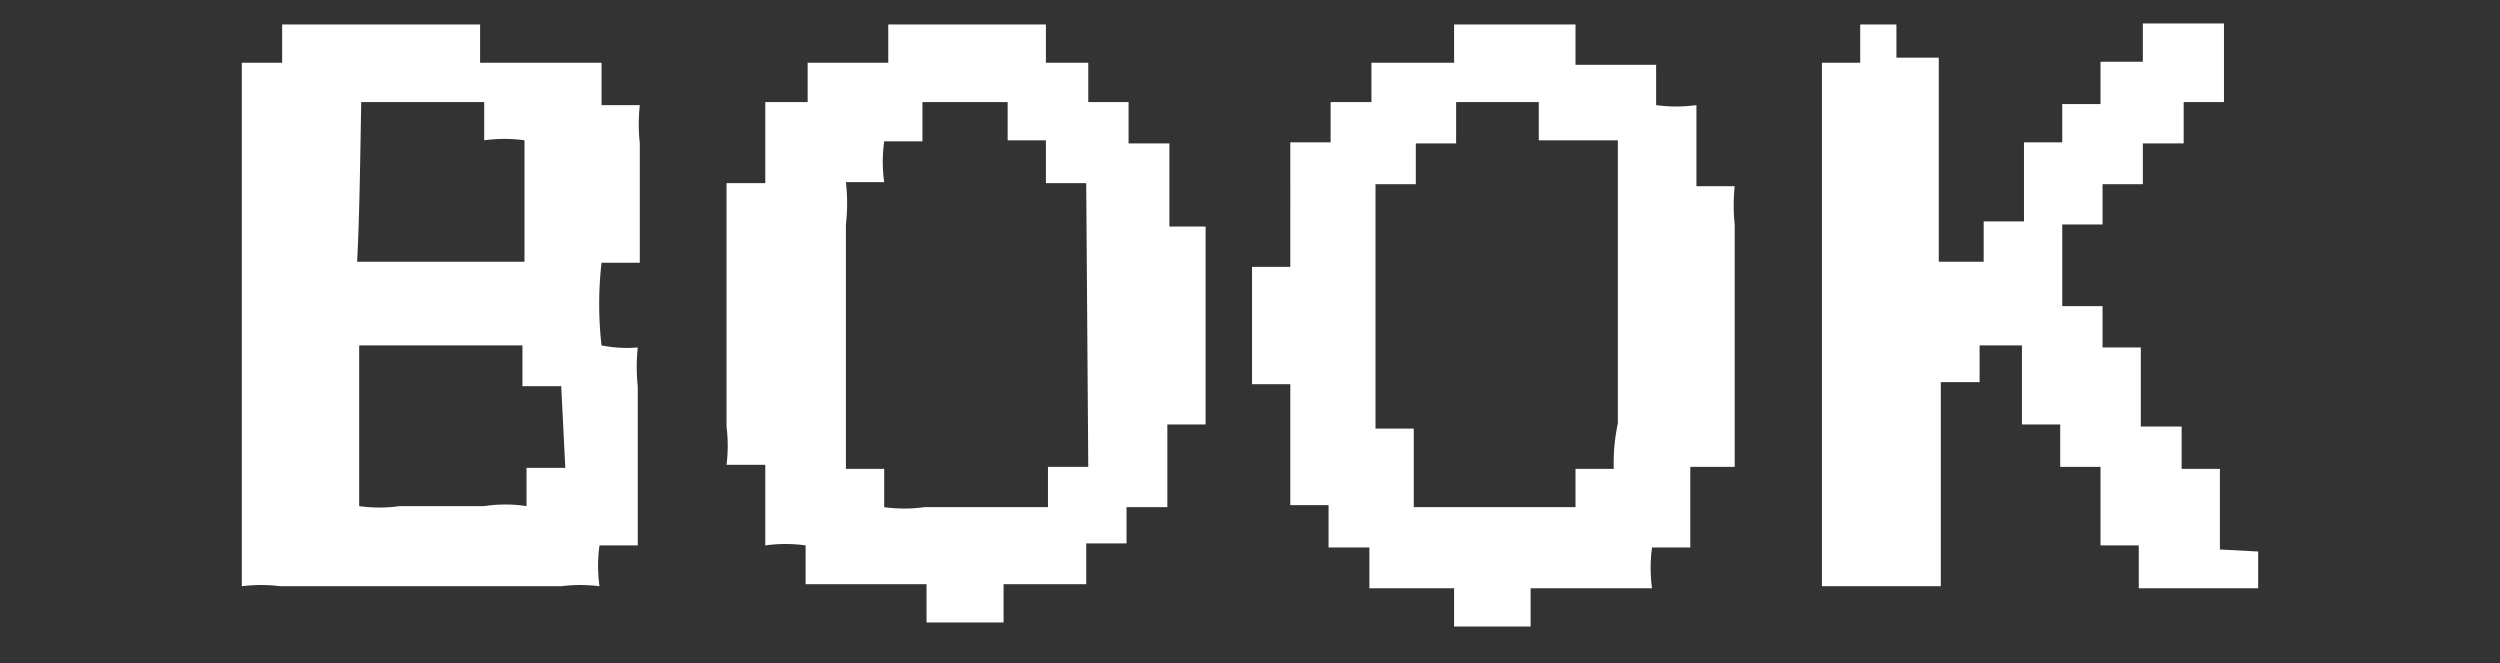 <svg xmlns="http://www.w3.org/2000/svg" viewBox="0 0 49 13"><rect x="0" y="0" width="49" height="13" fill="#333333" stroke="none"/><defs><style>.cls-1{fill:none;opacity:0.12;}.cls-2{fill:#fff;fill-rule:evenodd;}</style></defs><title>アートボード 70</title><g id="comon"><g id="見出し"><rect class="cls-1" width="49" height="13"/><path class="cls-2" d="M11.79,6.77a7.16,7.16,0,0,1,0-1.62h.75c0-.78,0-1.56,0-2.34a3.5,3.5,0,0,1,0-.75h-.75V1.23H9.41V.48H5.53v.75s0,0,0,0H4.74V11.49a3,3,0,0,1,.75,0H11a3,3,0,0,1,.75,0,2.92,2.92,0,0,1,0-.8h.75c0-1,0-2.08,0-3.12a3.64,3.64,0,0,1,0-.76A2.52,2.52,0,0,1,11.79,6.77ZM7.08,2H9.49v.75a2.84,2.84,0,0,1,.79,0c0,.8,0,1.59,0,2.38H7C7.05,4.13,7.06,3.08,7.08,2Zm4,7.17h-.76v.75a2.73,2.73,0,0,0-.83,0H7.83a2.84,2.84,0,0,1-.79,0V6.77h3.2v.8H11Z"/><path class="cls-2" d="M22.92,4.44V2.81h-.8V2h-.79V1.23H20.5V.48H17.41v.75l-1.58,0V2l0,0H15c0,.53,0,1.06,0,1.59h-.76c0,1.1,0,2.21,0,3.32V8.36a3,3,0,0,1,0,.75H15c0,.53,0,1.06,0,1.58a2.86,2.86,0,0,1,.79,0v.76l2.37,0v.75h1.51v-.75h1.62v-.8h.79V9.94h.8V8.32h.75V4.44ZM21.33,9.15h-.79v.79c-.18,0-.71,0-.79,0H18.12a2.86,2.86,0,0,1-.79,0V9.19h-.75c0-1.6,0-3.19,0-4.79a3.67,3.67,0,0,0,0-.83h.75a2.92,2.92,0,0,1,0-.8h.75V2h1.67v.75h.75v.84h.79Z"/><path class="cls-2" d="M34,3.65h-.75c0-.53,0-1.06,0-1.59a2.86,2.86,0,0,1-.79,0V1.27l-1.58,0V.48H28.5v.75H26.88V2h-.8v.79h-.79V5.23h-.75v2.3h.75c0,.79,0,1.58,0,2.37h.75v.83h.8v.8H28.5v.75H30v-.75l2.38,0a2.92,2.92,0,0,1,0-.8h.75c0-.52,0-1,0-1.58H34C34,8,34,6.89,34,5.78V4.4A3.58,3.58,0,0,1,34,3.65ZM31.63,9.19h-.75v.75h0v0l-3.17,0c0-.51,0-1,0-1.54h-.75V3.61h.79v-.8h.79V2h1.62v.75l1.55,0c0,1.85,0,3.7,0,5.55A3.67,3.67,0,0,0,31.63,9.19Z"/><path class="cls-2" d="M43.51,10.77c0-.52,0-1,0-1.58h-.75V8.36h-.8c0-.52,0-1,0-1.55h-.75V6h-.79V4.4h.79V3.61h.79v-.8h.8V2h.79c0-.51,0-1,0-1.54H42v.75h-.83v.83h-.75v.75c-.05,0,0,0,0,0h-.75l0,1.55h-.79v.79H38v-4h-.83V.48h-.71v.75h0v0h-.75V11.49l2.33,0v-4h.76V6.77h.83l0,1.55h.75v.83h.79l0,1.54h.75v.84l2.34,0v-.72Z"/></g></g></svg>